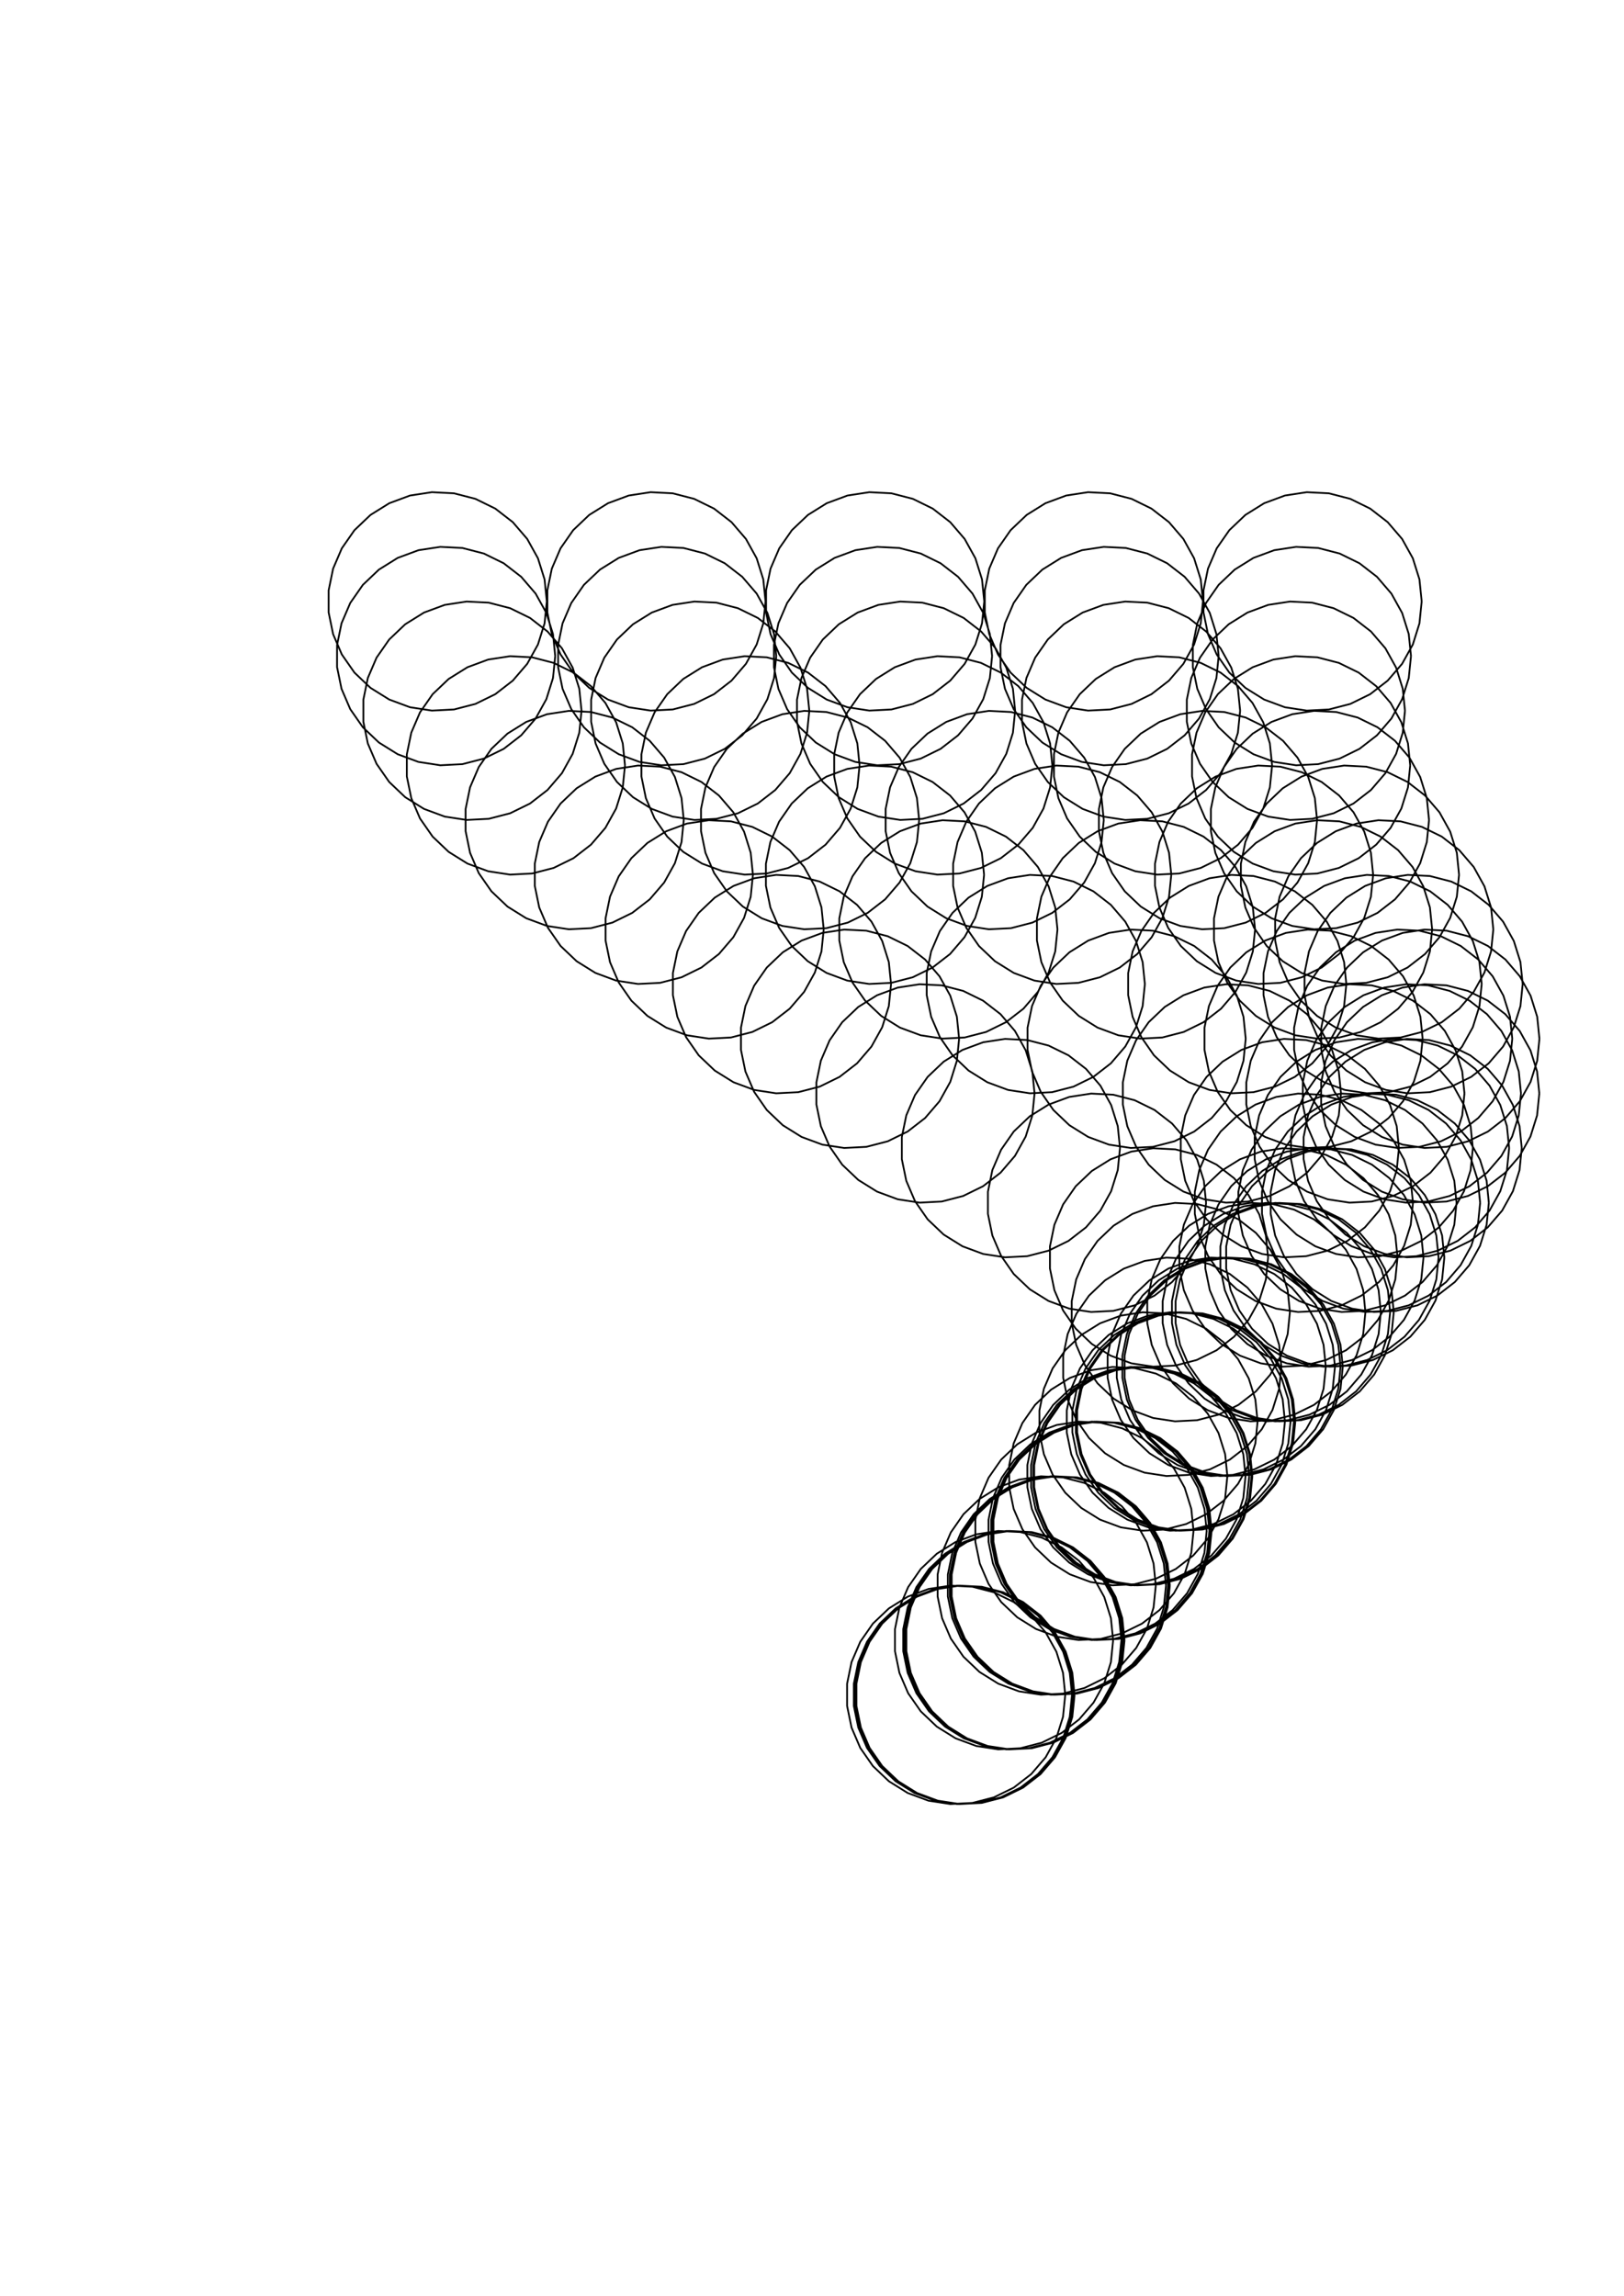 <?xml version="1.0" standalone="no"?>
  <!DOCTYPE svg PUBLIC "-//W3C//DTD SVG 1.1//EN" 
      "http://www.w3.org/Graphics/SVG/1.1/DTD/svg11.dtd">
  <svg width="29.7cm" height="42cm"
      xmlns="http://www.w3.org/2000/svg" version="1.1" viewBox="0 0 1052.362 1488.189">
    <g>
      <path d="M354.331 389.764 L352.88 404.029 L348.588 417.71 L341.629 430.247 L332.289 441.127 L320.95 449.904 L308.077 456.219 L294.196 459.813 L279.875 460.539 L265.702 458.368 L252.256 453.388 L240.087 445.803 L229.694 435.924 L221.503 424.155 L215.848 410.978 L212.962 396.933 L212.962 382.594 L215.848 368.549 L221.503 355.372 L229.694 343.604 L240.087 333.725 L252.256 326.14 L265.702 321.16 L279.875 318.989 L294.196 319.715 L308.077 323.309 L320.95 329.624 L332.289 338.401 L341.629 349.28 L348.588 361.817 L352.88 375.499 L354.331 389.764 M359.786 425.197 L358.335 439.462 L354.042 453.143 L347.084 465.68 L337.744 476.56 L326.405 485.337 L313.532 491.652 L299.65 495.246 L285.33 495.972 L271.157 493.801 L257.71 488.821 L245.542 481.236 L235.149 471.357 L226.958 459.588 L221.303 446.412 L218.417 432.366 L218.417 418.027 L221.303 403.982 L226.958 390.805 L235.149 379.037 L245.542 369.158 L257.71 361.573 L271.157 356.593 L285.33 354.422 L299.65 355.148 L313.532 358.742 L326.405 365.057 L337.744 373.834 L347.084 384.713 L354.042 397.25 L358.335 410.932 L359.786 425.197 M376.834 460.63 L375.383 474.895 L371.091 488.576 L364.132 501.113 L354.792 511.993 L343.453 520.77 L330.58 527.085 L316.699 530.679 L302.378 531.405 L288.205 529.234 L274.759 524.254 L262.59 516.669 L252.197 506.79 L244.006 495.021 L238.352 481.845 L235.465 467.799 L235.465 453.461 L238.352 439.415 L244.006 426.238 L252.197 414.47 L262.59 404.591 L274.759 397.006 L288.205 392.026 L302.378 389.855 L316.699 390.581 L330.58 394.175 L343.453 400.49 L354.792 409.267 L364.132 420.146 L371.091 432.683 L375.383 446.365 L376.834 460.63 M404.996 496.063 L403.546 510.328 L399.253 524.009 L392.294 536.547 L382.954 547.426 L371.616 556.203 L358.742 562.518 L344.861 566.112 L330.541 566.838 L316.367 564.667 L302.921 559.687 L290.752 552.102 L280.36 542.223 L272.168 530.454 L266.514 517.278 L263.627 503.232 L263.627 488.894 L266.514 474.848 L272.168 461.672 L280.36 449.903 L290.752 440.024 L302.921 432.439 L316.367 427.459 L330.541 425.288 L344.861 426.014 L358.742 429.608 L371.616 435.923 L382.954 444.7 L392.294 455.579 L399.253 468.117 L403.546 481.798 L404.996 496.063 M443.082 531.496 L441.631 545.761 L437.339 559.443 L430.38 571.98 L421.04 582.859 L409.701 591.636 L396.828 597.951 L382.947 601.545 L368.626 602.271 L354.453 600.1 L341.007 595.12 L328.838 587.535 L318.445 577.656 L310.254 565.888 L304.599 552.711 L301.713 538.665 L301.713 524.327 L304.599 510.281 L310.254 497.105 L318.445 485.336 L328.838 475.457 L341.007 467.872 L354.453 462.892 L368.626 460.721 L382.947 461.447 L396.828 465.041 L409.701 471.356 L421.04 480.133 L430.38 491.012 L437.339 503.55 L441.631 517.231 L443.082 531.496 M487.905 566.929 L486.455 581.194 L482.162 594.876 L475.204 607.413 L465.864 618.292 L454.525 627.069 L441.651 633.384 L427.77 636.978 L413.45 637.704 L399.276 635.533 L385.83 630.553 L373.662 622.968 L363.269 613.089 L355.078 601.321 L349.423 588.144 L346.537 574.099 L346.537 559.76 L349.423 545.714 L355.078 532.538 L363.269 520.769 L373.662 510.89 L385.83 503.305 L399.276 498.325 L413.45 496.154 L427.77 496.88 L441.651 500.474 L454.525 506.789 L465.864 515.566 L475.204 526.446 L482.162 538.983 L486.455 552.664 L487.905 566.929 M533.769 602.362 L532.319 616.627 L528.026 630.309 L521.068 642.846 L511.728 653.725 L500.389 662.502 L487.515 668.817 L473.634 672.411 L459.314 673.137 L445.14 670.966 L431.694 665.986 L419.526 658.401 L409.133 648.522 L400.942 636.754 L395.287 623.577 L392.401 609.532 L392.401 595.193 L395.287 581.148 L400.942 567.971 L409.133 556.202 L419.526 546.323 L431.694 538.738 L445.14 533.758 L459.314 531.587 L473.634 532.313 L487.515 535.907 L500.389 542.222 L511.728 550.999 L521.068 561.879 L528.026 574.416 L532.319 588.097 L533.769 602.362 M577.412 637.795 L575.961 652.061 L571.669 665.742 L564.71 678.279 L555.37 689.159 L544.031 697.935 L531.158 704.25 L517.277 707.844 L502.957 708.57 L488.783 706.399 L475.337 701.419 L463.168 693.835 L452.776 683.956 L444.584 672.187 L438.93 659.01 L436.043 644.965 L436.043 630.626 L438.93 616.581 L444.584 603.404 L452.776 591.635 L463.168 581.756 L475.337 574.171 L488.783 569.191 L502.957 567.02 L517.277 567.746 L531.158 571.34 L544.031 577.655 L555.37 586.432 L564.71 597.312 L571.669 609.849 L575.961 623.53 L577.412 637.795 M621.515 673.228 L620.064 687.494 L615.772 701.175 L608.813 713.712 L599.473 724.592 L588.135 733.368 L575.261 739.683 L561.38 743.277 L547.06 744.004 L532.886 741.832 L519.44 736.852 L507.271 729.268 L496.879 719.389 L488.687 707.62 L483.033 694.443 L480.146 680.398 L480.146 666.059 L483.033 652.014 L488.687 638.837 L496.879 627.068 L507.271 617.189 L519.44 609.604 L532.886 604.624 L547.06 602.453 L561.38 603.179 L575.261 606.773 L588.135 613.088 L599.473 621.865 L608.813 632.745 L615.772 645.282 L620.064 658.963 L621.515 673.228 M670.399 708.661 L668.948 722.927 L664.656 736.608 L657.697 749.145 L648.357 760.025 L637.018 768.802 L624.145 775.116 L610.264 778.71 L595.943 779.437 L581.77 777.265 L568.324 772.285 L556.155 764.701 L545.762 754.822 L537.571 743.053 L531.916 729.876 L529.03 715.831 L529.03 701.492 L531.916 687.447 L537.571 674.27 L545.762 662.501 L556.155 652.622 L568.324 645.037 L581.77 640.058 L595.943 637.886 L610.264 638.612 L624.145 642.207 L637.018 648.521 L648.357 657.298 L657.697 668.178 L664.656 680.715 L668.948 694.396 L670.399 708.661 M725.761 744.094 L724.31 758.36 L720.018 772.041 L713.059 784.578 L703.719 795.458 L692.38 804.235 L679.507 810.549 L665.626 814.143 L651.306 814.87 L637.132 812.698 L623.686 807.718 L611.517 800.134 L601.125 790.255 L592.933 778.486 L587.279 765.309 L584.392 751.264 L584.392 736.925 L587.279 722.88 L592.933 709.703 L601.125 697.934 L611.517 688.055 L623.686 680.471 L637.132 675.491 L651.306 673.319 L665.626 674.046 L679.507 677.64 L692.38 683.954 L703.719 692.731 L713.059 703.611 L720.018 716.148 L724.31 729.829 L725.761 744.094 M781.546 779.528 L780.096 793.793 L775.803 807.474 L768.845 820.011 L759.505 830.891 L748.166 839.668 L735.293 845.982 L721.411 849.577 L707.091 850.303 L692.918 848.131 L679.471 843.152 L667.303 835.567 L656.91 825.688 L648.719 813.919 L643.064 800.742 L640.178 786.697 L640.178 772.358 L643.064 758.313 L648.719 745.136 L656.91 733.367 L667.303 723.488 L679.471 715.904 L692.918 710.924 L707.091 708.752 L721.411 709.479 L735.293 713.073 L748.166 719.387 L759.505 728.164 L768.845 739.044 L775.803 751.581 L780.096 765.262 L781.546 779.528 M821.74 814.961 L820.289 829.226 L815.996 842.907 L809.038 855.444 L799.698 866.324 L788.359 875.101 L775.486 881.416 L761.605 885.01 L747.284 885.736 L733.111 883.565 L719.664 878.585 L707.496 871 L697.103 861.121 L688.912 849.352 L683.257 836.175 L680.371 822.13 L680.371 807.791 L683.257 793.746 L688.912 780.569 L697.103 768.8 L707.496 758.921 L719.664 751.337 L733.111 746.357 L747.284 744.185 L761.605 744.912 L775.486 748.506 L788.359 754.82 L799.698 763.597 L809.038 774.477 L815.996 787.014 L820.289 800.695 L821.74 814.961 M835.863 850.394 L834.413 864.659 L830.12 878.34 L823.161 890.877 L813.821 901.757 L802.483 910.534 L789.609 916.849 L775.728 920.443 L761.408 921.169 L747.234 918.998 L733.788 914.018 L721.619 906.433 L711.227 896.554 L703.035 884.785 L697.381 871.608 L694.494 857.563 L694.494 843.224 L697.381 829.179 L703.035 816.002 L711.227 804.233 L721.619 794.354 L733.788 786.77 L747.234 781.79 L761.408 779.619 L775.728 780.345 L789.609 783.939 L802.483 790.254 L813.821 799.03 L823.161 809.91 L830.12 822.447 L834.413 836.128 L835.863 850.394 M830.336 885.827 L828.885 900.092 L824.593 913.773 L817.634 926.31 L808.294 937.19 L796.955 945.967 L784.082 952.282 L770.201 955.876 L755.88 956.602 L741.707 954.431 L728.261 949.451 L716.092 941.866 L705.699 931.987 L697.508 920.218 L691.853 907.041 L688.967 892.996 L688.967 878.657 L691.853 864.612 L697.508 851.435 L705.699 839.667 L716.092 829.788 L728.261 822.203 L741.707 817.223 L755.88 815.052 L770.201 815.778 L784.082 819.372 L796.955 825.687 L808.294 834.463 L817.634 845.343 L824.593 857.88 L828.885 871.562 L830.336 885.827 M814.923 921.26 L813.473 935.525 L809.18 949.206 L802.222 961.743 L792.882 972.623 L781.543 981.4 L768.669 987.715 L754.788 991.309 L740.468 992.035 L726.295 989.864 L712.848 984.884 L700.68 977.299 L690.287 967.42 L682.096 955.651 L676.441 942.475 L673.555 928.429 L673.555 914.09 L676.441 900.045 L682.096 886.868 L690.287 875.1 L700.68 865.221 L712.848 857.636 L726.295 852.656 L740.468 850.485 L754.788 851.211 L768.669 854.805 L781.543 861.12 L792.882 869.897 L802.222 880.776 L809.18 893.313 L813.473 906.995 L814.923 921.26 M795.34 956.693 L793.889 970.958 L789.597 984.639 L782.638 997.176 L773.298 1008.056 L761.959 1016.833 L749.086 1023.148 L735.205 1026.742 L720.884 1027.468 L706.711 1025.297 L693.265 1020.317 L681.096 1012.732 L670.703 1002.853 L662.512 991.084 L656.857 977.908 L653.971 963.862 L653.971 949.524 L656.857 935.478 L662.512 922.301 L670.703 910.533 L681.096 900.654 L693.265 893.069 L706.711 888.089 L720.884 885.918 L735.205 886.644 L749.086 890.238 L761.959 896.553 L773.298 905.33 L782.638 916.209 L789.597 928.746 L793.889 942.428 L795.34 956.693 M773.41 992.126 L771.959 1006.391 L767.667 1020.072 L760.708 1032.61 L751.368 1043.489 L740.029 1052.266 L727.156 1058.581 L713.275 1062.175 L698.954 1062.901 L684.781 1060.73 L671.335 1055.75 L659.166 1048.165 L648.773 1038.286 L640.582 1026.517 L634.928 1013.341 L632.041 999.295 L632.041 984.957 L634.928 970.911 L640.582 957.735 L648.773 945.966 L659.166 936.087 L671.335 928.502 L684.781 923.522 L698.954 921.351 L713.275 922.077 L727.156 925.671 L740.029 931.986 L751.368 940.763 L760.708 951.642 L767.667 964.18 L771.959 977.861 L773.41 992.126 M748.962 1027.559 L747.511 1041.824 L743.219 1055.506 L736.26 1068.043 L726.92 1078.922 L715.581 1087.699 L702.708 1094.014 L688.827 1097.608 L674.506 1098.334 L660.333 1096.163 L646.887 1091.183 L634.718 1083.598 L624.325 1073.719 L616.134 1061.951 L610.479 1048.774 L607.593 1034.728 L607.593 1020.39 L610.479 1006.344 L616.134 993.168 L624.325 981.399 L634.718 971.52 L646.887 963.935 L660.333 958.955 L674.506 956.784 L688.827 957.51 L702.708 961.104 L715.581 967.419 L726.92 976.196 L736.26 987.075 L743.219 999.613 L747.511 1013.294 L748.962 1027.559 M721.316 1062.992 L719.866 1077.257 L715.573 1090.939 L708.615 1103.476 L699.275 1114.355 L687.936 1123.132 L675.063 1129.447 L661.181 1133.041 L646.861 1133.767 L632.688 1131.596 L619.241 1126.616 L607.073 1119.031 L596.68 1109.152 L588.489 1097.384 L582.834 1084.207 L579.948 1070.162 L579.948 1055.823 L582.834 1041.777 L588.489 1028.601 L596.68 1016.832 L607.073 1006.953 L619.241 999.368 L632.688 994.388 L646.861 992.217 L661.181 992.943 L675.063 996.537 L687.936 1002.852 L699.275 1011.629 L708.615 1022.509 L715.573 1035.046 L719.866 1048.727 L721.316 1062.992 M690.285 1098.425 L688.835 1112.69 L684.542 1126.372 L677.583 1138.909 L668.243 1149.788 L656.905 1158.565 L644.031 1164.88 L630.15 1168.474 L615.83 1169.2 L601.656 1167.029 L588.21 1162.049 L576.041 1154.464 L565.649 1144.585 L557.457 1132.817 L551.803 1119.64 L548.916 1105.595 L548.916 1091.256 L551.803 1077.21 L557.457 1064.034 L565.649 1052.265 L576.041 1042.386 L588.21 1034.801 L601.656 1029.821 L615.83 1027.65 L630.15 1028.376 L644.031 1031.97 L656.905 1038.285 L668.243 1047.062 L677.583 1057.942 L684.542 1070.479 L688.835 1084.16 L690.285 1098.425 M496.063 389.764 L494.612 404.029 L490.32 417.71 L483.361 430.247 L474.021 441.127 L462.682 449.904 L449.809 456.219 L435.928 459.813 L421.608 460.539 L407.434 458.368 L393.988 453.388 L381.819 445.803 L371.427 435.924 L363.235 424.155 L357.581 410.978 L354.694 396.933 L354.694 382.594 L357.581 368.549 L363.235 355.372 L371.427 343.604 L381.819 333.725 L393.988 326.14 L407.434 321.16 L421.608 318.989 L435.928 319.715 L449.809 323.309 L462.682 329.624 L474.021 338.401 L483.361 349.28 L490.32 361.817 L494.612 375.499 L496.063 389.764 M503.028 425.197 L501.577 439.462 L497.285 453.143 L490.326 465.68 L480.986 476.56 L469.647 485.337 L456.774 491.652 L442.893 495.246 L428.572 495.972 L414.399 493.801 L400.953 488.821 L388.784 481.236 L378.391 471.357 L370.2 459.588 L364.546 446.412 L361.659 432.366 L361.659 418.027 L364.546 403.982 L370.2 390.805 L378.391 379.037 L388.784 369.158 L400.953 361.573 L414.399 356.593 L428.572 354.422 L442.893 355.148 L456.774 358.742 L469.647 365.057 L480.986 373.834 L490.326 384.713 L497.285 397.25 L501.577 410.932 L503.028 425.197 M524.432 460.63 L522.982 474.895 L518.689 488.576 L511.731 501.113 L502.391 511.993 L491.052 520.77 L478.179 527.085 L464.297 530.679 L449.977 531.405 L435.804 529.234 L422.357 524.254 L410.189 516.669 L399.796 506.79 L391.605 495.021 L385.95 481.845 L383.064 467.799 L383.064 453.461 L385.95 439.415 L391.605 426.238 L399.796 414.47 L410.189 404.591 L422.357 397.006 L435.804 392.026 L449.977 389.855 L464.297 390.581 L478.179 394.175 L491.052 400.49 L502.391 409.267 L511.731 420.146 L518.689 432.683 L522.982 446.365 L524.432 460.63 M557.011 496.063 L555.56 510.328 L551.267 524.009 L544.309 536.547 L534.969 547.426 L523.63 556.203 L510.757 562.518 L496.876 566.112 L482.555 566.838 L468.382 564.667 L454.935 559.687 L442.767 552.102 L432.374 542.223 L424.183 530.454 L418.528 517.278 L415.642 503.232 L415.642 488.894 L418.528 474.848 L424.183 461.672 L432.374 449.903 L442.767 440.024 L454.935 432.439 L468.382 427.459 L482.555 425.288 L496.876 426.014 L510.757 429.608 L523.63 435.923 L534.969 444.7 L544.309 455.579 L551.267 468.117 L555.56 481.798 L557.011 496.063 M595.622 531.496 L594.171 545.761 L589.879 559.443 L582.92 571.98 L573.58 582.859 L562.242 591.636 L549.368 597.951 L535.487 601.545 L521.167 602.271 L506.993 600.1 L493.547 595.12 L481.378 587.535 L470.986 577.656 L462.794 565.888 L457.14 552.711 L454.253 538.665 L454.253 524.327 L457.14 510.281 L462.794 497.105 L470.986 485.336 L481.378 475.457 L493.547 467.872 L506.993 462.892 L521.167 460.721 L535.487 461.447 L549.368 465.041 L562.242 471.356 L573.58 480.133 L582.92 491.012 L589.879 503.55 L594.171 517.231 L595.622 531.496 M637.688 566.929 L636.238 581.194 L631.945 594.876 L624.986 607.413 L615.647 618.292 L604.308 627.069 L591.434 633.384 L577.553 636.978 L563.233 637.704 L549.059 635.533 L535.613 630.553 L523.445 622.968 L513.052 613.089 L504.861 601.321 L499.206 588.144 L496.32 574.099 L496.32 559.76 L499.206 545.714 L504.861 532.538 L513.052 520.769 L523.445 510.89 L535.613 503.305 L549.059 498.325 L563.233 496.154 L577.553 496.88 L591.434 500.474 L604.308 506.789 L615.647 515.566 L624.986 526.446 L631.945 538.983 L636.238 552.664 L637.688 566.929 M685.244 602.362 L683.793 616.627 L679.501 630.309 L672.542 642.846 L663.202 653.725 L651.863 662.502 L638.99 668.817 L625.109 672.411 L610.788 673.137 L596.615 670.966 L583.169 665.986 L571 658.401 L560.607 648.522 L552.416 636.754 L546.761 623.577 L543.875 609.532 L543.875 595.193 L546.761 581.148 L552.416 567.971 L560.607 556.202 L571 546.323 L583.169 538.738 L596.615 533.758 L610.788 531.587 L625.109 532.313 L638.99 535.907 L651.863 542.222 L663.202 550.999 L672.542 561.879 L679.501 574.416 L683.793 588.097 L685.244 602.362 M741.884 637.795 L740.433 652.061 L736.141 665.742 L729.182 678.279 L719.842 689.159 L708.504 697.935 L695.63 704.25 L681.749 707.844 L667.429 708.57 L653.255 706.399 L639.809 701.419 L627.64 693.835 L617.248 683.956 L609.056 672.187 L603.402 659.01 L600.515 644.965 L600.515 630.626 L603.402 616.581 L609.056 603.404 L617.248 591.635 L627.64 581.756 L639.809 574.171 L653.255 569.191 L667.429 567.02 L681.749 567.746 L695.63 571.34 L708.504 577.655 L719.842 586.432 L729.182 597.312 L736.141 609.849 L740.433 623.53 L741.884 637.795 M807.231 673.228 L805.78 687.494 L801.488 701.175 L794.529 713.712 L785.189 724.592 L773.85 733.368 L760.977 739.683 L747.096 743.277 L732.776 744.004 L718.602 741.832 L705.156 736.852 L692.987 729.268 L682.595 719.389 L674.403 707.62 L668.749 694.443 L665.862 680.398 L665.862 666.059 L668.749 652.014 L674.403 638.837 L682.595 627.068 L692.987 617.189 L705.156 609.604 L718.602 604.624 L732.776 602.453 L747.096 603.179 L760.977 606.773 L773.85 613.088 L785.189 621.865 L794.529 632.745 L801.488 645.282 L805.78 658.963 L807.231 673.228 M868.98 708.661 L867.529 722.927 L863.236 736.608 L856.278 749.145 L846.938 760.025 L835.599 768.802 L822.726 775.116 L808.845 778.71 L794.524 779.437 L780.351 777.265 L766.904 772.285 L754.736 764.701 L744.343 754.822 L736.152 743.053 L730.497 729.876 L727.611 715.831 L727.611 701.492 L730.497 687.447 L736.152 674.27 L744.343 662.501 L754.736 652.622 L766.904 645.037 L780.351 640.058 L794.524 637.886 L808.845 638.612 L822.726 642.207 L835.599 648.521 L846.938 657.298 L856.278 668.178 L863.236 680.715 L867.529 694.396 L868.98 708.661 M906.515 744.094 L905.065 758.36 L900.772 772.041 L893.813 784.578 L884.474 795.458 L873.135 804.235 L860.261 810.549 L846.38 814.143 L832.06 814.87 L817.886 812.698 L804.44 807.718 L792.272 800.134 L781.879 790.255 L773.688 778.486 L768.033 765.309 L765.147 751.264 L765.147 736.925 L768.033 722.88 L773.688 709.703 L781.879 697.934 L792.272 688.055 L804.44 680.471 L817.886 675.491 L832.06 673.319 L846.38 674.046 L860.261 677.64 L873.135 683.954 L884.474 692.731 L893.813 703.611 L900.772 716.148 L905.065 729.829 L906.515 744.094 M915.614 779.528 L914.164 793.793 L909.871 807.474 L902.913 820.011 L893.573 830.891 L882.234 839.668 L869.361 845.982 L855.479 849.577 L841.159 850.303 L826.986 848.131 L813.539 843.152 L801.371 835.567 L790.978 825.688 L782.787 813.919 L777.132 800.742 L774.246 786.697 L774.246 772.358 L777.132 758.313 L782.787 745.136 L790.978 733.367 L801.371 723.488 L813.539 715.904 L826.986 710.924 L841.159 708.752 L855.479 709.479 L869.361 713.073 L882.234 719.387 L893.573 728.164 L902.913 739.044 L909.871 751.581 L914.164 765.262 L915.614 779.528 M905.611 814.961 L904.161 829.226 L899.868 842.907 L892.909 855.444 L883.569 866.324 L872.231 875.101 L859.357 881.416 L845.476 885.01 L831.156 885.736 L816.982 883.565 L803.536 878.585 L791.367 871 L780.975 861.121 L772.783 849.352 L767.129 836.175 L764.242 822.13 L764.242 807.791 L767.129 793.746 L772.783 780.569 L780.975 768.8 L791.367 758.921 L803.536 751.337 L816.982 746.357 L831.156 744.185 L845.476 744.912 L859.357 748.506 L872.231 754.82 L883.569 763.597 L892.909 774.477 L899.868 787.014 L904.161 800.695 L905.611 814.961 M884.805 850.394 L883.355 864.659 L879.062 878.34 L872.103 890.877 L862.763 901.757 L851.425 910.534 L838.551 916.849 L824.67 920.443 L810.35 921.169 L796.176 918.998 L782.73 914.018 L770.561 906.433 L760.169 896.554 L751.977 884.785 L746.323 871.608 L743.436 857.563 L743.436 843.224 L746.323 829.179 L751.977 816.002 L760.169 804.233 L770.561 794.354 L782.73 786.77 L796.176 781.79 L810.35 779.619 L824.67 780.345 L838.551 783.939 L851.425 790.254 L862.763 799.03 L872.103 809.91 L879.062 822.447 L883.355 836.128 L884.805 850.394 M859.125 885.827 L857.674 900.092 L853.382 913.773 L846.423 926.31 L837.083 937.19 L825.745 945.967 L812.871 952.282 L798.99 955.876 L784.67 956.602 L770.496 954.431 L757.05 949.451 L744.881 941.866 L734.489 931.987 L726.297 920.218 L720.643 907.041 L717.756 892.996 L717.756 878.657 L720.643 864.612 L726.297 851.435 L734.489 839.667 L744.881 829.788 L757.05 822.203 L770.496 817.223 L784.67 815.052 L798.99 815.778 L812.871 819.372 L825.745 825.687 L837.083 834.463 L846.423 845.343 L853.382 857.88 L857.674 871.562 L859.125 885.827 M832.639 921.26 L831.188 935.525 L826.896 949.206 L819.937 961.743 L810.597 972.623 L799.258 981.4 L786.385 987.715 L772.504 991.309 L758.184 992.035 L744.01 989.864 L730.564 984.884 L718.395 977.299 L708.003 967.42 L699.811 955.651 L694.157 942.475 L691.27 928.429 L691.27 914.09 L694.157 900.045 L699.811 886.868 L708.003 875.1 L718.395 865.221 L730.564 857.636 L744.01 852.656 L758.184 850.485 L772.504 851.211 L786.385 854.805 L799.258 861.12 L810.597 869.897 L819.937 880.776 L826.896 893.313 L831.188 906.995 L832.639 921.26 M807.109 956.693 L805.659 970.958 L801.366 984.639 L794.407 997.176 L785.068 1008.056 L773.729 1016.833 L760.855 1023.148 L746.974 1026.742 L732.654 1027.468 L718.48 1025.297 L705.034 1020.317 L692.866 1012.732 L682.473 1002.853 L674.282 991.084 L668.627 977.908 L665.741 963.862 L665.741 949.524 L668.627 935.478 L674.282 922.301 L682.473 910.533 L692.866 900.654 L705.034 893.069 L718.48 888.089 L732.654 885.918 L746.974 886.644 L760.855 890.238 L773.729 896.553 L785.068 905.33 L794.407 916.209 L801.366 928.746 L805.659 942.428 L807.109 956.693 M781.934 992.126 L780.483 1006.391 L776.19 1020.072 L769.232 1032.61 L759.892 1043.489 L748.553 1052.266 L735.68 1058.581 L721.799 1062.175 L707.478 1062.901 L693.305 1060.73 L679.858 1055.75 L667.69 1048.165 L657.297 1038.286 L649.106 1026.517 L643.451 1013.341 L640.565 999.295 L640.565 984.957 L643.451 970.911 L649.106 957.735 L657.297 945.966 L667.69 936.087 L679.858 928.502 L693.305 923.522 L707.478 921.351 L721.799 922.077 L735.68 925.671 L748.553 931.986 L759.892 940.763 L769.232 951.642 L776.19 964.18 L780.483 977.861 L781.934 992.126 M755.579 1027.559 L754.129 1041.824 L749.836 1055.506 L742.878 1068.043 L733.538 1078.922 L722.199 1087.699 L709.325 1094.014 L695.444 1097.608 L681.124 1098.334 L666.95 1096.163 L653.504 1091.183 L641.336 1083.598 L630.943 1073.719 L622.752 1061.951 L617.097 1048.774 L614.211 1034.728 L614.211 1020.39 L617.097 1006.344 L622.752 993.168 L630.943 981.399 L641.336 971.52 L653.504 963.935 L666.95 958.955 L681.124 956.784 L695.444 957.51 L709.325 961.104 L722.199 967.419 L733.538 976.196 L742.878 987.075 L749.836 999.613 L754.129 1013.294 L755.579 1027.559 M726.672 1062.992 L725.221 1077.257 L720.928 1090.939 L713.97 1103.476 L704.63 1114.355 L693.291 1123.132 L680.418 1129.447 L666.537 1133.041 L652.216 1133.767 L638.043 1131.596 L624.596 1126.616 L612.428 1119.031 L602.035 1109.152 L593.844 1097.384 L588.189 1084.207 L585.303 1070.162 L585.303 1055.823 L588.189 1041.777 L593.844 1028.601 L602.035 1016.832 L612.428 1006.953 L624.596 999.368 L638.043 994.388 L652.216 992.217 L666.537 992.943 L680.418 996.537 L693.291 1002.852 L704.63 1011.629 L713.97 1022.509 L720.928 1035.046 L725.221 1048.727 L726.672 1062.992 M694.659 1098.425 L693.208 1112.69 L688.916 1126.372 L681.957 1138.909 L672.617 1149.788 L661.278 1158.565 L648.405 1164.88 L634.524 1168.474 L620.203 1169.2 L606.03 1167.029 L592.584 1162.049 L580.415 1154.464 L570.023 1144.585 L561.831 1132.817 L556.177 1119.64 L553.29 1105.595 L553.29 1091.256 L556.177 1077.21 L561.831 1064.034 L570.023 1052.265 L580.415 1042.386 L592.584 1034.801 L606.03 1029.821 L620.203 1027.65 L634.524 1028.376 L648.405 1031.97 L661.278 1038.285 L672.617 1047.062 L681.957 1057.942 L688.916 1070.479 L693.208 1084.16 L694.659 1098.425 M637.795 389.764 L636.345 404.029 L632.052 417.71 L625.093 430.247 L615.754 441.127 L604.415 449.904 L591.541 456.219 L577.66 459.813 L563.34 460.539 L549.166 458.368 L535.72 453.388 L523.552 445.803 L513.159 435.924 L504.968 424.155 L499.313 410.978 L496.427 396.933 L496.427 382.594 L499.313 368.549 L504.968 355.372 L513.159 343.604 L523.552 333.725 L535.72 326.14 L549.166 321.16 L563.34 318.989 L577.66 319.715 L591.541 323.309 L604.415 329.624 L615.754 338.401 L625.093 349.28 L632.052 361.817 L636.345 375.499 L637.795 389.764 M642.888 425.197 L641.437 439.462 L637.145 453.143 L630.186 465.68 L620.846 476.56 L609.507 485.337 L596.634 491.652 L582.753 495.246 L568.432 495.972 L554.259 493.801 L540.813 488.821 L528.644 481.236 L518.251 471.357 L510.06 459.588 L504.405 446.412 L501.519 432.366 L501.519 418.027 L504.405 403.982 L510.06 390.805 L518.251 379.037 L528.644 369.158 L540.813 361.573 L554.259 356.593 L568.432 354.422 L582.753 355.148 L596.634 358.742 L609.507 365.057 L620.846 373.834 L630.186 384.713 L637.145 397.25 L641.437 410.932 L642.888 425.197 M657.825 460.63 L656.375 474.895 L652.082 488.576 L645.123 501.113 L635.783 511.993 L624.445 520.77 L611.571 527.085 L597.69 530.679 L583.37 531.405 L569.196 529.234 L555.75 524.254 L543.581 516.669 L533.189 506.79 L524.997 495.021 L519.343 481.845 L516.456 467.799 L516.456 453.461 L519.343 439.415 L524.997 426.238 L533.189 414.47 L543.581 404.591 L555.75 397.006 L569.196 392.026 L583.37 389.855 L597.69 390.581 L611.571 394.175 L624.445 400.49 L635.783 409.267 L645.123 420.146 L652.082 432.683 L656.375 446.365 L657.825 460.63 M681.925 496.063 L680.475 510.328 L676.182 524.009 L669.223 536.547 L659.884 547.426 L648.545 556.203 L635.671 562.518 L621.79 566.112 L607.47 566.838 L593.296 564.667 L579.85 559.687 L567.682 552.102 L557.289 542.223 L549.098 530.454 L543.443 517.278 L540.557 503.232 L540.557 488.894 L543.443 474.848 L549.098 461.672 L557.289 449.903 L567.682 440.024 L579.85 432.439 L593.296 427.459 L607.47 425.288 L621.79 426.014 L635.671 429.608 L648.545 435.923 L659.884 444.7 L669.223 455.579 L676.182 468.117 L680.475 481.798 L681.925 496.063 M715.257 531.496 L713.806 545.761 L709.513 559.443 L702.555 571.98 L693.215 582.859 L681.876 591.636 L669.003 597.951 L655.121 601.545 L640.801 602.271 L626.628 600.1 L613.181 595.12 L601.013 587.535 L590.62 577.656 L582.429 565.888 L576.774 552.711 L573.888 538.665 L573.888 524.327 L576.774 510.281 L582.429 497.105 L590.62 485.336 L601.013 475.457 L613.181 467.872 L626.628 462.892 L640.801 460.721 L655.121 461.447 L669.003 465.041 L681.876 471.356 L693.215 480.133 L702.555 491.012 L709.513 503.55 L713.806 517.231 L715.257 531.496 M758.996 566.929 L757.546 581.194 L753.253 594.876 L746.295 607.413 L736.955 618.292 L725.616 627.069 L712.742 633.384 L698.861 636.978 L684.541 637.704 L670.367 635.533 L656.921 630.553 L644.753 622.968 L634.36 613.089 L626.169 601.321 L620.514 588.144 L617.628 574.099 L617.628 559.76 L620.514 545.714 L626.169 532.538 L634.36 520.769 L644.753 510.89 L656.921 503.305 L670.367 498.325 L684.541 496.154 L698.861 496.88 L712.742 500.474 L725.616 506.789 L736.955 515.566 L746.295 526.446 L753.253 538.983 L757.546 552.664 L758.996 566.929 M813.3 602.362 L811.849 616.627 L807.557 630.309 L800.598 642.846 L791.258 653.725 L779.92 662.502 L767.046 668.817 L753.165 672.411 L738.845 673.137 L724.671 670.966 L711.225 665.986 L699.056 658.401 L688.664 648.522 L680.472 636.754 L674.818 623.577 L671.931 609.532 L671.931 595.193 L674.818 581.148 L680.472 567.971 L688.664 556.202 L699.056 546.323 L711.225 538.738 L724.671 533.758 L738.845 531.587 L753.165 532.313 L767.046 535.907 L779.92 542.222 L791.258 550.999 L800.598 561.879 L807.557 574.416 L811.849 588.097 L813.3 602.362 M872.429 637.795 L870.979 652.061 L866.686 665.742 L859.728 678.279 L850.388 689.159 L839.049 697.935 L826.176 704.25 L812.294 707.844 L797.974 708.57 L783.801 706.399 L770.354 701.419 L758.186 693.835 L747.793 683.956 L739.602 672.187 L733.947 659.01 L731.061 644.965 L731.061 630.626 L733.947 616.581 L739.602 603.404 L747.793 591.635 L758.186 581.756 L770.354 574.171 L783.801 569.191 L797.974 567.02 L812.294 567.746 L826.176 571.34 L839.049 577.655 L850.388 586.432 L859.728 597.312 L866.686 609.849 L870.979 623.53 L872.429 637.795 M921.878 673.228 L920.428 687.494 L916.135 701.175 L909.176 713.712 L899.836 724.592 L888.498 733.368 L875.624 739.683 L861.743 743.277 L847.423 744.004 L833.249 741.832 L819.803 736.852 L807.634 729.268 L797.242 719.389 L789.05 707.62 L783.396 694.443 L780.509 680.398 L780.509 666.059 L783.396 652.014 L789.05 638.837 L797.242 627.068 L807.634 617.189 L819.803 609.604 L833.249 604.624 L847.423 602.453 L861.743 603.179 L875.624 606.773 L888.498 613.088 L899.836 621.865 L909.176 632.745 L916.135 645.282 L920.428 658.963 L921.878 673.228 M948.982 708.661 L947.531 722.927 L943.238 736.608 L936.28 749.145 L926.94 760.025 L915.601 768.802 L902.728 775.116 L888.847 778.71 L874.526 779.437 L860.353 777.265 L846.906 772.285 L834.738 764.701 L824.345 754.822 L816.154 743.053 L810.499 729.876 L807.613 715.831 L807.613 701.492 L810.499 687.447 L816.154 674.27 L824.345 662.501 L834.738 652.622 L846.906 645.037 L860.353 640.058 L874.526 637.886 L888.847 638.612 L902.728 642.207 L915.601 648.521 L926.94 657.298 L936.28 668.178 L943.238 680.715 L947.531 694.396 L948.982 708.661 M954.408 744.094 L952.957 758.36 L948.665 772.041 L941.706 784.578 L932.366 795.458 L921.028 804.235 L908.154 810.549 L894.273 814.143 L879.953 814.87 L865.779 812.698 L852.333 807.718 L840.164 800.134 L829.772 790.255 L821.58 778.486 L815.926 765.309 L813.039 751.264 L813.039 736.925 L815.926 722.88 L821.58 709.703 L829.772 697.934 L840.164 688.055 L852.333 680.471 L865.779 675.491 L879.953 673.319 L894.273 674.046 L908.154 677.64 L921.028 683.954 L932.366 692.731 L941.706 703.611 L948.665 716.148 L952.957 729.829 L954.408 744.094 M943.848 779.528 L942.397 793.793 L938.104 807.474 L931.146 820.011 L921.806 830.891 L910.467 839.668 L897.594 845.982 L883.713 849.577 L869.392 850.303 L855.219 848.131 L841.772 843.152 L829.604 835.567 L819.211 825.688 L811.02 813.919 L805.365 800.742 L802.479 786.697 L802.479 772.358 L805.365 758.313 L811.02 745.136 L819.211 733.367 L829.604 723.488 L841.772 715.904 L855.219 710.924 L869.392 708.752 L883.713 709.479 L897.594 713.073 L910.467 719.387 L921.806 728.164 L931.146 739.044 L938.104 751.581 L942.397 765.262 L943.848 779.528 M922.434 814.961 L920.983 829.226 L916.69 842.907 L909.732 855.444 L900.392 866.324 L889.053 875.101 L876.18 881.416 L862.299 885.01 L847.978 885.736 L833.805 883.565 L820.358 878.585 L808.19 871 L797.797 861.121 L789.606 849.352 L783.951 836.175 L781.065 822.13 L781.065 807.791 L783.951 793.746 L789.606 780.569 L797.797 768.8 L808.19 758.921 L820.358 751.337 L833.805 746.357 L847.978 744.185 L862.299 744.912 L876.18 748.506 L889.053 754.82 L900.392 763.597 L909.732 774.477 L916.69 787.014 L920.983 800.695 L922.434 814.961 M894.793 850.394 L893.342 864.659 L889.049 878.34 L882.091 890.877 L872.751 901.757 L861.412 910.534 L848.539 916.849 L834.658 920.443 L820.337 921.169 L806.164 918.998 L792.717 914.018 L780.549 906.433 L770.156 896.554 L761.965 884.785 L756.31 871.608 L753.424 857.563 L753.424 843.224 L756.31 829.179 L761.965 816.002 L770.156 804.233 L780.549 794.354 L792.717 786.77 L806.164 781.79 L820.337 779.619 L834.658 780.345 L848.539 783.939 L861.412 790.254 L872.751 799.03 L882.091 809.91 L889.049 822.447 L893.342 836.128 L894.793 850.394 M865.059 885.827 L863.609 900.092 L859.316 913.773 L852.358 926.31 L843.018 937.19 L831.679 945.967 L818.805 952.282 L804.924 955.876 L790.604 956.602 L776.43 954.431 L762.984 949.451 L750.816 941.866 L740.423 931.987 L732.232 920.218 L726.577 907.041 L723.691 892.996 L723.691 878.657 L726.577 864.612 L732.232 851.435 L740.423 839.667 L750.816 829.788 L762.984 822.203 L776.43 817.223 L790.604 815.052 L804.924 815.778 L818.805 819.372 L831.679 825.687 L843.018 834.463 L852.358 845.343 L859.316 857.88 L863.609 871.562 L865.059 885.827 M836.274 921.26 L834.823 935.525 L830.531 949.206 L823.572 961.743 L814.232 972.623 L802.893 981.4 L790.02 987.715 L776.139 991.309 L761.818 992.035 L747.645 989.864 L734.199 984.884 L722.03 977.299 L711.638 967.42 L703.446 955.651 L697.792 942.475 L694.905 928.429 L694.905 914.09 L697.792 900.045 L703.446 886.868 L711.638 875.1 L722.03 865.221 L734.199 857.636 L747.645 852.656 L761.818 850.485 L776.139 851.211 L790.02 854.805 L802.893 861.12 L814.232 869.897 L823.572 880.776 L830.531 893.313 L834.823 906.995 L836.274 921.26 M809.505 956.693 L808.054 970.958 L803.762 984.639 L796.803 997.176 L787.463 1008.056 L776.124 1016.833 L763.251 1023.148 L749.37 1026.742 L735.049 1027.468 L720.876 1025.297 L707.43 1020.317 L695.261 1012.732 L684.868 1002.853 L676.677 991.084 L671.022 977.908 L668.136 963.862 L668.136 949.524 L671.022 935.478 L676.677 922.301 L684.868 910.533 L695.261 900.654 L707.43 893.069 L720.876 888.089 L735.049 885.918 L749.37 886.644 L763.251 890.238 L776.124 896.553 L787.463 905.33 L796.803 916.209 L803.762 928.746 L808.054 942.428 L809.505 956.693 M783.664 992.126 L782.214 1006.391 L777.921 1020.072 L770.962 1032.61 L761.622 1043.489 L750.284 1052.266 L737.41 1058.581 L723.529 1062.175 L709.209 1062.901 L695.035 1060.73 L681.589 1055.75 L669.42 1048.165 L659.028 1038.286 L650.836 1026.517 L645.182 1013.341 L642.295 999.295 L642.295 984.957 L645.182 970.911 L650.836 957.735 L659.028 945.966 L669.42 936.087 L681.589 928.502 L695.035 923.522 L709.209 921.351 L723.529 922.077 L737.41 925.671 L750.284 931.986 L761.622 940.763 L770.962 951.642 L777.921 964.18 L782.214 977.861 L783.664 992.126 M756.927 1027.559 L755.476 1041.824 L751.184 1055.506 L744.225 1068.043 L734.885 1078.922 L723.546 1087.699 L710.673 1094.014 L696.792 1097.608 L682.471 1098.334 L668.298 1096.163 L654.852 1091.183 L642.683 1083.598 L632.29 1073.719 L624.099 1061.951 L618.445 1048.774 L615.558 1034.728 L615.558 1020.39 L618.445 1006.344 L624.099 993.168 L632.29 981.399 L642.683 971.52 L654.852 963.935 L668.298 958.955 L682.471 956.784 L696.792 957.51 L710.673 961.104 L723.546 967.419 L734.885 976.196 L744.225 987.075 L751.184 999.613 L755.476 1013.294 L756.927 1027.559 M727.769 1062.992 L726.318 1077.257 L722.025 1090.939 L715.067 1103.476 L705.727 1114.355 L694.388 1123.132 L681.515 1129.447 L667.634 1133.041 L653.313 1133.767 L639.14 1131.596 L625.693 1126.616 L613.525 1119.031 L603.132 1109.152 L594.941 1097.384 L589.286 1084.207 L586.4 1070.162 L586.4 1055.823 L589.286 1041.777 L594.941 1028.601 L603.132 1016.832 L613.525 1006.953 L625.693 999.368 L639.14 994.388 L653.313 992.217 L667.634 992.943 L681.515 996.537 L694.388 1002.852 L705.727 1011.629 L715.067 1022.509 L722.025 1035.046 L726.318 1048.727 L727.769 1062.992 M695.561 1098.425 L694.111 1112.69 L689.818 1126.372 L682.86 1138.909 L673.52 1149.788 L662.181 1158.565 L649.307 1164.88 L635.426 1168.474 L621.106 1169.2 L606.932 1167.029 L593.486 1162.049 L581.318 1154.464 L570.925 1144.585 L562.734 1132.817 L557.079 1119.64 L554.193 1105.595 L554.193 1091.256 L557.079 1077.21 L562.734 1064.034 L570.925 1052.265 L581.318 1042.386 L593.486 1034.801 L606.932 1029.821 L621.106 1027.65 L635.426 1028.376 L649.307 1031.97 L662.181 1038.285 L673.52 1047.062 L682.86 1057.942 L689.818 1070.479 L694.111 1084.16 L695.561 1098.425 M779.528 389.764 L778.077 404.029 L773.784 417.71 L766.826 430.247 L757.486 441.127 L746.147 449.904 L733.274 456.219 L719.393 459.813 L705.072 460.539 L690.899 458.368 L677.452 453.388 L665.284 445.803 L654.891 435.924 L646.7 424.155 L641.045 410.978 L638.159 396.933 L638.159 382.594 L641.045 368.549 L646.7 355.372 L654.891 343.604 L665.284 333.725 L677.452 326.14 L690.899 321.16 L705.072 318.989 L719.393 319.715 L733.274 323.309 L746.147 329.624 L757.486 338.401 L766.826 349.28 L773.784 361.817 L778.077 375.499 L779.528 389.764 M789.697 425.197 L788.246 439.462 L783.954 453.143 L776.995 465.68 L767.655 476.56 L756.316 485.337 L743.443 491.652 L729.562 495.246 L715.241 495.972 L701.068 493.801 L687.622 488.821 L675.453 481.236 L665.061 471.357 L656.869 459.588 L651.215 446.412 L648.328 432.366 L648.328 418.027 L651.215 403.982 L656.869 390.805 L665.061 379.037 L675.453 369.158 L687.622 361.573 L701.068 356.593 L715.241 354.422 L729.562 355.148 L743.443 358.742 L756.316 365.057 L767.655 373.834 L776.995 384.713 L783.954 397.25 L788.246 410.932 L789.697 425.197 M803.618 460.63 L802.167 474.895 L797.874 488.576 L790.916 501.113 L781.576 511.993 L770.237 520.77 L757.364 527.085 L743.483 530.679 L729.162 531.405 L714.989 529.234 L701.542 524.254 L689.374 516.669 L678.981 506.79 L670.79 495.021 L665.135 481.845 L662.249 467.799 L662.249 453.461 L665.135 439.415 L670.79 426.238 L678.981 414.47 L689.374 404.591 L701.542 397.006 L714.989 392.026 L729.162 389.855 L743.483 390.581 L757.364 394.175 L770.237 400.49 L781.576 409.267 L790.916 420.146 L797.874 432.683 L802.167 446.365 L803.618 460.63 M824.328 496.063 L822.877 510.328 L818.585 524.009 L811.626 536.547 L802.286 547.426 L790.948 556.203 L778.074 562.518 L764.193 566.112 L749.873 566.838 L735.699 564.667 L722.253 559.687 L710.084 552.102 L699.692 542.223 L691.5 530.454 L685.846 517.278 L682.959 503.232 L682.959 488.894 L685.846 474.848 L691.5 461.672 L699.692 449.903 L710.084 440.024 L722.253 432.439 L735.699 427.459 L749.873 425.288 L764.193 426.014 L778.074 429.608 L790.948 435.923 L802.286 444.7 L811.626 455.579 L818.585 468.117 L822.877 481.798 L824.328 496.063 M853.473 531.496 L852.022 545.761 L847.73 559.443 L840.771 571.98 L831.431 582.859 L820.092 591.636 L807.219 597.951 L793.338 601.545 L779.017 602.271 L764.844 600.1 L751.398 595.12 L739.229 587.535 L728.836 577.656 L720.645 565.888 L714.99 552.711 L712.104 538.665 L712.104 524.327 L714.99 510.281 L720.645 497.105 L728.836 485.336 L739.229 475.457 L751.398 467.872 L764.844 462.892 L779.017 460.721 L793.338 461.447 L807.219 465.041 L820.092 471.356 L831.431 480.133 L840.771 491.012 L847.73 503.55 L852.022 517.231 L853.473 531.496 M889.801 566.929 L888.35 581.194 L884.058 594.876 L877.099 607.413 L867.759 618.292 L856.421 627.069 L843.547 633.384 L829.666 636.978 L815.346 637.704 L801.172 635.533 L787.726 630.553 L775.557 622.968 L765.165 613.089 L756.973 601.321 L751.319 588.144 L748.432 574.099 L748.432 559.76 L751.319 545.714 L756.973 532.538 L765.165 520.769 L775.557 510.89 L787.726 503.305 L801.172 498.325 L815.346 496.154 L829.666 496.88 L843.547 500.474 L856.421 506.789 L867.759 515.566 L877.099 526.446 L884.058 538.983 L888.35 552.664 L889.801 566.929 M928.044 602.362 L926.594 616.627 L922.301 630.309 L915.342 642.846 L906.003 653.725 L894.664 662.502 L881.79 668.817 L867.909 672.411 L853.589 673.137 L839.415 670.966 L825.969 665.986 L813.801 658.401 L803.408 648.522 L795.217 636.754 L789.562 623.577 L786.676 609.532 L786.676 595.193 L789.562 581.148 L795.217 567.971 L803.408 556.202 L813.801 546.323 L825.969 538.738 L839.415 533.758 L853.589 531.587 L867.909 532.313 L881.79 535.907 L894.664 542.222 L906.003 550.999 L915.342 561.879 L922.301 574.416 L926.594 588.097 L928.044 602.362 M960.145 637.795 L958.694 652.061 L954.402 665.742 L947.443 678.279 L938.103 689.159 L926.765 697.935 L913.891 704.25 L900.01 707.844 L885.69 708.57 L871.516 706.399 L858.07 701.419 L845.901 693.835 L835.509 683.956 L827.317 672.187 L821.663 659.01 L818.776 644.965 L818.776 630.626 L821.663 616.581 L827.317 603.404 L835.509 591.635 L845.901 581.756 L858.07 574.171 L871.516 569.191 L885.69 567.02 L900.01 567.746 L913.891 571.34 L926.765 577.655 L938.103 586.432 L947.443 597.312 L954.402 609.849 L958.694 623.53 L960.145 637.795 M979.959 673.228 L978.508 687.494 L974.216 701.175 L967.257 713.712 L957.917 724.592 L946.579 733.368 L933.705 739.683 L919.824 743.277 L905.504 744.004 L891.33 741.832 L877.884 736.852 L865.715 729.268 L855.323 719.389 L847.131 707.62 L841.477 694.443 L838.59 680.398 L838.59 666.059 L841.477 652.014 L847.131 638.837 L855.323 627.068 L865.715 617.189 L877.884 609.604 L891.33 604.624 L905.504 602.453 L919.824 603.179 L933.705 606.773 L946.579 613.088 L957.917 621.865 L967.257 632.745 L974.216 645.282 L978.508 658.963 L979.959 673.228 M985.614 708.661 L984.163 722.927 L979.871 736.608 L972.912 749.145 L963.572 760.025 L952.233 768.802 L939.36 775.116 L925.479 778.71 L911.158 779.437 L896.985 777.265 L883.539 772.285 L871.37 764.701 L860.978 754.822 L852.786 743.053 L847.132 729.876 L844.245 715.831 L844.245 701.492 L847.132 687.447 L852.786 674.27 L860.978 662.501 L871.37 652.622 L883.539 645.037 L896.985 640.058 L911.158 637.886 L925.479 638.612 L939.36 642.207 L952.233 648.521 L963.572 657.298 L972.912 668.178 L979.871 680.715 L984.163 694.396 L985.614 708.661 M977.934 744.094 L976.483 758.36 L972.191 772.041 L965.232 784.578 L955.892 795.458 L944.554 804.235 L931.68 810.549 L917.799 814.143 L903.479 814.87 L889.305 812.698 L875.859 807.718 L863.69 800.134 L853.298 790.255 L845.106 778.486 L839.452 765.309 L836.565 751.264 L836.565 736.925 L839.452 722.88 L845.106 709.703 L853.298 697.934 L863.69 688.055 L875.859 680.471 L889.305 675.491 L903.479 673.319 L917.799 674.046 L931.68 677.64 L944.554 683.954 L955.892 692.731 L965.232 703.611 L972.191 716.148 L976.483 729.829 L977.934 744.094 M959.142 779.528 L957.691 793.793 L953.399 807.474 L946.44 820.011 L937.1 830.891 L925.761 839.668 L912.888 845.982 L899.007 849.577 L884.686 850.303 L870.513 848.131 L857.067 843.152 L844.898 835.567 L834.505 825.688 L826.314 813.919 L820.659 800.742 L817.773 786.697 L817.773 772.358 L820.659 758.313 L826.314 745.136 L834.505 733.367 L844.898 723.488 L857.067 715.904 L870.513 710.924 L884.686 708.752 L899.007 709.479 L912.888 713.073 L925.761 719.387 L937.1 728.164 L946.44 739.044 L953.399 751.581 L957.691 765.262 L959.142 779.528 M932.195 814.961 L930.745 829.226 L926.452 842.907 L919.494 855.444 L910.154 866.324 L898.815 875.101 L885.941 881.416 L872.06 885.01 L857.74 885.736 L843.567 883.565 L830.12 878.585 L817.952 871 L807.559 861.121 L799.368 849.352 L793.713 836.175 L790.827 822.13 L790.827 807.791 L793.713 793.746 L799.368 780.569 L807.559 768.8 L817.952 758.921 L830.12 751.337 L843.567 746.357 L857.74 744.185 L872.06 744.912 L885.941 748.506 L898.815 754.82 L910.154 763.597 L919.494 774.477 L926.452 787.014 L930.745 800.695 L932.195 814.961 M900.806 850.394 L899.355 864.659 L895.063 878.34 L888.104 890.877 L878.764 901.757 L867.425 910.534 L854.552 916.849 L840.671 920.443 L826.35 921.169 L812.177 918.998 L798.731 914.018 L786.562 906.433 L776.169 896.554 L767.978 884.785 L762.323 871.608 L759.437 857.563 L759.437 843.224 L762.323 829.179 L767.978 816.002 L776.169 804.233 L786.562 794.354 L798.731 786.77 L812.177 781.79 L826.35 779.619 L840.671 780.345 L854.552 783.939 L867.425 790.254 L878.764 799.03 L888.104 809.91 L895.063 822.447 L899.355 836.128 L900.806 850.394 M868.683 885.827 L867.233 900.092 L862.94 913.773 L855.981 926.31 L846.642 937.19 L835.303 945.967 L822.429 952.282 L808.548 955.876 L794.228 956.602 L780.054 954.431 L766.608 949.451 L754.439 941.866 L744.047 931.987 L735.856 920.218 L730.201 907.041 L727.315 892.996 L727.315 878.657 L730.201 864.612 L735.856 851.435 L744.047 839.667 L754.439 829.788 L766.608 822.203 L780.054 817.223 L794.228 815.052 L808.548 815.778 L822.429 819.372 L835.303 825.687 L846.642 834.463 L855.981 845.343 L862.94 857.88 L867.233 871.562 L868.683 885.827 M838.499 921.26 L837.048 935.525 L832.756 949.206 L825.797 961.743 L816.457 972.623 L805.119 981.4 L792.245 987.715 L778.364 991.309 L764.044 992.035 L749.87 989.864 L736.424 984.884 L724.255 977.299 L713.863 967.42 L705.671 955.651 L700.017 942.475 L697.13 928.429 L697.13 914.09 L700.017 900.045 L705.671 886.868 L713.863 875.1 L724.255 865.221 L736.424 857.636 L749.87 852.656 L764.044 850.485 L778.364 851.211 L792.245 854.805 L805.119 861.12 L816.457 869.897 L825.797 880.776 L832.756 893.313 L837.048 906.995 L838.499 921.26 M810.969 956.693 L809.519 970.958 L805.226 984.639 L798.267 997.176 L788.928 1008.056 L777.589 1016.833 L764.715 1023.148 L750.834 1026.742 L736.514 1027.468 L722.34 1025.297 L708.894 1020.317 L696.726 1012.732 L686.333 1002.853 L678.142 991.084 L672.487 977.908 L669.601 963.862 L669.601 949.524 L672.487 935.478 L678.142 922.301 L686.333 910.533 L696.726 900.654 L708.894 893.069 L722.34 888.089 L736.514 885.918 L750.834 886.644 L764.715 890.238 L777.589 896.553 L788.928 905.33 L798.267 916.209 L805.226 928.746 L809.519 942.428 L810.969 956.693 M784.722 992.126 L783.271 1006.391 L778.978 1020.072 L772.02 1032.61 L762.68 1043.489 L751.341 1052.266 L738.468 1058.581 L724.586 1062.175 L710.266 1062.901 L696.093 1060.73 L682.646 1055.75 L670.478 1048.165 L660.085 1038.286 L651.894 1026.517 L646.239 1013.341 L643.353 999.295 L643.353 984.957 L646.239 970.911 L651.894 957.735 L660.085 945.966 L670.478 936.087 L682.646 928.502 L696.093 923.522 L710.266 921.351 L724.586 922.077 L738.468 925.671 L751.341 931.986 L762.68 940.763 L772.02 951.642 L778.978 964.18 L783.271 977.861 L784.722 992.126 M757.751 1027.559 L756.3 1041.824 L752.008 1055.506 L745.049 1068.043 L735.709 1078.922 L724.37 1087.699 L711.497 1094.014 L697.616 1097.608 L683.295 1098.334 L669.122 1096.163 L655.676 1091.183 L643.507 1083.598 L633.114 1073.719 L624.923 1061.951 L619.269 1048.774 L616.382 1034.728 L616.382 1020.39 L619.269 1006.344 L624.923 993.168 L633.114 981.399 L643.507 971.52 L655.676 963.935 L669.122 958.955 L683.295 956.784 L697.616 957.51 L711.497 961.104 L724.37 967.419 L735.709 976.196 L745.049 987.075 L752.008 999.613 L756.3 1013.294 L757.751 1027.559 M728.44 1062.992 L726.99 1077.257 L722.697 1090.939 L715.739 1103.476 L706.399 1114.355 L695.06 1123.132 L682.186 1129.447 L668.305 1133.041 L653.985 1133.767 L639.811 1131.596 L626.365 1126.616 L614.197 1119.031 L603.804 1109.152 L595.613 1097.384 L589.958 1084.207 L587.072 1070.162 L587.072 1055.823 L589.958 1041.777 L595.613 1028.601 L603.804 1016.832 L614.197 1006.953 L626.365 999.368 L639.811 994.388 L653.985 992.217 L668.305 992.943 L682.186 996.537 L695.06 1002.852 L706.399 1011.629 L715.739 1022.509 L722.697 1035.046 L726.99 1048.727 L728.44 1062.992 M696.115 1098.425 L694.664 1112.69 L690.372 1126.372 L683.413 1138.909 L674.073 1149.788 L662.735 1158.565 L649.861 1164.88 L635.98 1168.474 L621.66 1169.2 L607.486 1167.029 L594.04 1162.049 L581.871 1154.464 L571.479 1144.585 L563.287 1132.817 L557.633 1119.64 L554.746 1105.595 L554.746 1091.256 L557.633 1077.21 L563.287 1064.034 L571.479 1052.265 L581.871 1042.386 L594.04 1034.801 L607.486 1029.821 L621.66 1027.65 L635.98 1028.376 L649.861 1031.97 L662.735 1038.285 L674.073 1047.062 L683.413 1057.942 L690.372 1070.479 L694.664 1084.16 L696.115 1098.425 M921.26 389.764 L919.809 404.029 L915.517 417.71 L908.558 430.247 L899.218 441.127 L887.879 449.904 L875.006 456.219 L861.125 459.813 L846.804 460.539 L832.631 458.368 L819.185 453.388 L807.016 445.803 L796.623 435.924 L788.432 424.155 L782.778 410.978 L779.891 396.933 L779.891 382.594 L782.778 368.549 L788.432 355.372 L796.623 343.604 L807.016 333.725 L819.185 326.14 L832.631 321.16 L846.804 318.989 L861.125 319.715 L875.006 323.309 L887.879 329.624 L899.218 338.401 L908.558 349.28 L915.517 361.817 L919.809 375.499 L921.26 389.764 M914.328 425.197 L912.878 439.462 L908.585 453.143 L901.627 465.68 L892.287 476.56 L880.948 485.337 L868.074 491.652 L854.193 495.246 L839.873 495.972 L825.699 493.801 L812.253 488.821 L800.085 481.236 L789.692 471.357 L781.501 459.588 L775.846 446.412 L772.96 432.366 L772.96 418.027 L775.846 403.982 L781.501 390.805 L789.692 379.037 L800.085 369.158 L812.253 361.573 L825.699 356.593 L839.873 354.422 L854.193 355.148 L868.074 358.742 L880.948 365.057 L892.287 373.834 L901.627 384.713 L908.585 397.25 L912.878 410.932 L914.328 425.197 M910.435 460.63 L908.985 474.895 L904.692 488.576 L897.734 501.113 L888.394 511.993 L877.055 520.77 L864.181 527.085 L850.3 530.679 L835.98 531.405 L821.806 529.234 L808.36 524.254 L796.192 516.669 L785.799 506.79 L777.608 495.021 L771.953 481.845 L769.067 467.799 L769.067 453.461 L771.953 439.415 L777.608 426.238 L785.799 414.47 L796.192 404.591 L808.36 397.006 L821.806 392.026 L835.98 389.855 L850.3 390.581 L864.181 394.175 L877.055 400.49 L888.394 409.267 L897.734 420.146 L904.692 432.683 L908.985 446.365 L910.435 460.63 M913.825 496.063 L912.374 510.328 L908.082 524.009 L901.123 536.547 L891.783 547.426 L880.444 556.203 L867.571 562.518 L853.69 566.112 L839.369 566.838 L825.196 564.667 L811.75 559.687 L799.581 552.102 L789.188 542.223 L780.997 530.454 L775.342 517.278 L772.456 503.232 L772.456 488.894 L775.342 474.848 L780.997 461.672 L789.188 449.903 L799.581 440.024 L811.75 432.439 L825.196 427.459 L839.369 425.288 L853.69 426.014 L867.571 429.608 L880.444 435.923 L891.783 444.7 L901.123 455.579 L908.082 468.117 L912.374 481.798 L913.825 496.063 M926.025 531.496 L924.574 545.761 L920.282 559.443 L913.323 571.98 L903.983 582.859 L892.645 591.636 L879.771 597.951 L865.89 601.545 L851.57 602.271 L837.396 600.1 L823.95 595.12 L811.781 587.535 L801.389 577.656 L793.197 565.888 L787.543 552.711 L784.656 538.665 L784.656 524.327 L787.543 510.281 L793.197 497.105 L801.389 485.336 L811.781 475.457 L823.95 467.872 L837.396 462.892 L851.57 460.721 L865.89 461.447 L879.771 465.041 L892.645 471.356 L903.983 480.133 L913.323 491.012 L920.282 503.55 L924.574 517.231 L926.025 531.496 M945.475 566.929 L944.024 581.194 L939.732 594.876 L932.773 607.413 L923.433 618.292 L912.094 627.069 L899.221 633.384 L885.34 636.978 L871.019 637.704 L856.846 635.533 L843.4 630.553 L831.231 622.968 L820.838 613.089 L812.647 601.321 L806.992 588.144 L804.106 574.099 L804.106 559.76 L806.992 545.714 L812.647 532.538 L820.838 520.769 L831.231 510.89 L843.4 503.305 L856.846 498.325 L871.019 496.154 L885.34 496.88 L899.221 500.474 L912.094 506.789 L923.433 515.566 L932.773 526.446 L939.732 538.983 L944.024 552.664 L945.475 566.929 M967.671 602.362 L966.22 616.627 L961.927 630.309 L954.969 642.846 L945.629 653.725 L934.29 662.502 L921.417 668.817 L907.536 672.411 L893.215 673.137 L879.042 670.966 L865.595 665.986 L853.427 658.401 L843.034 648.522 L834.843 636.754 L829.188 623.577 L826.302 609.532 L826.302 595.193 L829.188 581.148 L834.843 567.971 L843.034 556.202 L853.427 546.323 L865.595 538.738 L879.042 533.758 L893.215 531.587 L907.536 532.313 L921.417 535.907 L934.29 542.222 L945.629 550.999 L954.969 561.879 L961.927 574.416 L966.22 588.097 L967.671 602.362 M986.707 637.795 L985.256 652.061 L980.963 665.742 L974.005 678.279 L964.665 689.159 L953.326 697.935 L940.453 704.25 L926.572 707.844 L912.251 708.57 L898.078 706.399 L884.631 701.419 L872.463 693.835 L862.07 683.956 L853.879 672.187 L848.224 659.01 L845.338 644.965 L845.338 630.626 L848.224 616.581 L853.879 603.404 L862.07 591.635 L872.463 581.756 L884.631 574.171 L898.078 569.191 L912.251 567.02 L926.572 567.746 L940.453 571.34 L953.326 577.655 L964.665 586.432 L974.005 597.312 L980.963 609.849 L985.256 623.53 L986.707 637.795 M997.562 673.228 L996.112 687.494 L991.819 701.175 L984.861 713.712 L975.521 724.592 L964.182 733.368 L951.308 739.683 L937.427 743.277 L923.107 744.004 L908.933 741.832 L895.487 736.852 L883.319 729.268 L872.926 719.389 L864.735 707.62 L859.08 694.443 L856.194 680.398 L856.194 666.059 L859.08 652.014 L864.735 638.837 L872.926 627.068 L883.319 617.189 L895.487 609.604 L908.933 604.624 L923.107 602.453 L937.427 603.179 L951.308 606.773 L964.182 613.088 L975.521 621.865 L984.861 632.745 L991.819 645.282 L996.112 658.963 L997.562 673.228 M997.481 708.661 L996.031 722.927 L991.738 736.608 L984.78 749.145 L975.44 760.025 L964.101 768.802 L951.227 775.116 L937.346 778.71 L923.026 779.437 L908.852 777.265 L895.406 772.285 L883.238 764.701 L872.845 754.822 L864.654 743.053 L858.999 729.876 L856.113 715.831 L856.113 701.492 L858.999 687.447 L864.654 674.27 L872.845 662.501 L883.238 652.622 L895.406 645.037 L908.852 640.058 L923.026 637.886 L937.346 638.612 L951.227 642.207 L964.101 648.521 L975.44 657.298 L984.78 668.178 L991.738 680.715 L996.031 694.396 L997.481 708.661 M986.113 744.094 L984.662 758.36 L980.37 772.041 L973.411 784.578 L964.071 795.458 L952.732 804.235 L939.859 810.549 L925.978 814.143 L911.657 814.87 L897.484 812.698 L884.038 807.718 L871.869 800.134 L861.476 790.255 L853.285 778.486 L847.631 765.309 L844.744 751.264 L844.744 736.925 L847.631 722.88 L853.285 709.703 L861.476 697.934 L871.869 688.055 L884.038 680.471 L897.484 675.491 L911.657 673.319 L925.978 674.046 L939.859 677.64 L952.732 683.954 L964.071 692.731 L973.411 703.611 L980.37 716.148 L984.662 729.829 L986.113 744.094 M964.78 779.528 L963.33 793.793 L959.037 807.474 L952.078 820.011 L942.739 830.891 L931.4 839.668 L918.526 845.982 L904.645 849.577 L890.325 850.303 L876.151 848.131 L862.705 843.152 L850.537 835.567 L840.144 825.688 L831.953 813.919 L826.298 800.742 L823.412 786.697 L823.412 772.358 L826.298 758.313 L831.953 745.136 L840.144 733.367 L850.537 723.488 L862.705 715.904 L876.151 710.924 L890.325 708.752 L904.645 709.479 L918.526 713.073 L931.4 719.387 L942.739 728.164 L952.078 739.044 L959.037 751.581 L963.33 765.262 L964.78 779.528 M935.942 814.961 L934.492 829.226 L930.199 842.907 L923.241 855.444 L913.901 866.324 L902.562 875.101 L889.688 881.416 L875.807 885.01 L861.487 885.736 L847.313 883.565 L833.867 878.585 L821.699 871 L811.306 861.121 L803.115 849.352 L797.46 836.175 L794.574 822.13 L794.574 807.791 L797.46 793.746 L803.115 780.569 L811.306 768.8 L821.699 758.921 L833.867 751.337 L847.313 746.357 L861.487 744.185 L875.807 744.912 L889.688 748.506 L902.562 754.82 L913.901 763.597 L923.241 774.477 L930.199 787.014 L934.492 800.695 L935.942 814.961 M903.166 850.394 L901.715 864.659 L897.423 878.34 L890.464 890.877 L881.124 901.757 L869.785 910.534 L856.912 916.849 L843.031 920.443 L828.71 921.169 L814.537 918.998 L801.091 914.018 L788.922 906.433 L778.529 896.554 L770.338 884.785 L764.683 871.608 L761.797 857.563 L761.797 843.224 L764.683 829.179 L770.338 816.002 L778.529 804.233 L788.922 794.354 L801.091 786.77 L814.537 781.79 L828.71 779.619 L843.031 780.345 L856.912 783.939 L869.785 790.254 L881.124 799.03 L890.464 809.91 L897.423 822.447 L901.715 836.128 L903.166 850.394 M870.118 885.827 L868.668 900.092 L864.375 913.773 L857.417 926.31 L848.077 937.19 L836.738 945.967 L823.864 952.282 L809.983 955.876 L795.663 956.602 L781.489 954.431 L768.043 949.451 L755.875 941.866 L745.482 931.987 L737.291 920.218 L731.636 907.041 L728.75 892.996 L728.75 878.657 L731.636 864.612 L737.291 851.435 L745.482 839.667 L755.875 829.788 L768.043 822.203 L781.489 817.223 L795.663 815.052 L809.983 815.778 L823.864 819.372 L836.738 825.687 L848.077 834.463 L857.417 845.343 L864.375 857.88 L868.668 871.562 L870.118 885.827 M839.382 921.26 L837.931 935.525 L833.639 949.206 L826.68 961.743 L817.34 972.623 L806.001 981.4 L793.128 987.715 L779.247 991.309 L764.926 992.035 L750.753 989.864 L737.307 984.884 L725.138 977.299 L714.745 967.42 L706.554 955.651 L700.9 942.475 L698.013 928.429 L698.013 914.09 L700.9 900.045 L706.554 886.868 L714.745 875.1 L725.138 865.221 L737.307 857.636 L750.753 852.656 L764.926 850.485 L779.247 851.211 L793.128 854.805 L806.001 861.12 L817.34 869.897 L826.68 880.776 L833.639 893.313 L837.931 906.995 L839.382 921.26 M811.55 956.693 L810.099 970.958 L805.807 984.639 L798.848 997.176 L789.508 1008.056 L778.17 1016.833 L765.296 1023.148 L751.415 1026.742 L737.095 1027.468 L722.921 1025.297 L709.475 1020.317 L697.306 1012.732 L686.914 1002.853 L678.722 991.084 L673.068 977.908 L670.181 963.862 L670.181 949.524 L673.068 935.478 L678.722 922.301 L686.914 910.533 L697.306 900.654 L709.475 893.069 L722.921 888.089 L737.095 885.918 L751.415 886.644 L765.296 890.238 L778.17 896.553 L789.508 905.33 L798.848 916.209 L805.807 928.746 L810.099 942.428 L811.55 956.693 M785.141 992.126 L783.69 1006.391 L779.398 1020.072 L772.439 1032.61 L763.099 1043.489 L751.76 1052.266 L738.887 1058.581 L725.006 1062.175 L710.685 1062.901 L696.512 1060.73 L683.065 1055.75 L670.897 1048.165 L660.504 1038.286 L652.313 1026.517 L646.658 1013.341 L643.772 999.295 L643.772 984.957 L646.658 970.911 L652.313 957.735 L660.504 945.966 L670.897 936.087 L683.065 928.502 L696.512 923.522 L710.685 921.351 L725.006 922.077 L738.887 925.671 L751.76 931.986 L763.099 940.763 L772.439 951.642 L779.398 964.18 L783.69 977.861 L785.141 992.126 M758.078 1027.559 L756.627 1041.824 L752.334 1055.506 L745.376 1068.043 L736.036 1078.922 L724.697 1087.699 L711.824 1094.014 L697.943 1097.608 L683.622 1098.334 L669.449 1096.163 L656.002 1091.183 L643.834 1083.598 L633.441 1073.719 L625.25 1061.951 L619.595 1048.774 L616.709 1034.728 L616.709 1020.39 L619.595 1006.344 L625.25 993.168 L633.441 981.399 L643.834 971.52 L656.002 963.935 L669.449 958.955 L683.622 956.784 L697.943 957.51 L711.824 961.104 L724.697 967.419 L736.036 976.196 L745.376 987.075 L752.334 999.613 L756.627 1013.294 L758.078 1027.559 M728.707 1062.992 L727.256 1077.257 L722.964 1090.939 L716.005 1103.476 L706.665 1114.355 L695.327 1123.132 L682.453 1129.447 L668.572 1133.041 L654.252 1133.767 L640.078 1131.596 L626.632 1126.616 L614.463 1119.031 L604.071 1109.152 L595.879 1097.384 L590.225 1084.207 L587.338 1070.162 L587.338 1055.823 L590.225 1041.777 L595.879 1028.601 L604.071 1016.832 L614.463 1006.953 L626.632 999.368 L640.078 994.388 L654.252 992.217 L668.572 992.943 L682.453 996.537 L695.327 1002.852 L706.665 1011.629 L716.005 1022.509 L722.964 1035.046 L727.256 1048.727 L728.707 1062.992 M696.335 1098.425 L694.884 1112.69 L690.592 1126.372 L683.633 1138.909 L674.293 1149.788 L662.955 1158.565 L650.081 1164.88 L636.2 1168.474 L621.88 1169.2 L607.706 1167.029 L594.26 1162.049 L582.091 1154.464 L571.699 1144.585 L563.507 1132.817 L557.853 1119.64 L554.966 1105.595 L554.966 1091.256 L557.853 1077.21 L563.507 1064.034 L571.699 1052.265 L582.091 1042.386 L594.26 1034.801 L607.706 1029.821 L621.88 1027.65 L636.2 1028.376 L650.081 1031.97 L662.955 1038.285 L674.293 1047.062 L683.633 1057.942 L690.592 1070.479 L694.884 1084.16 L696.335 1098.425" fill="none" stroke="black" stroke-width="0.03cm" />
    </g>
</svg>
